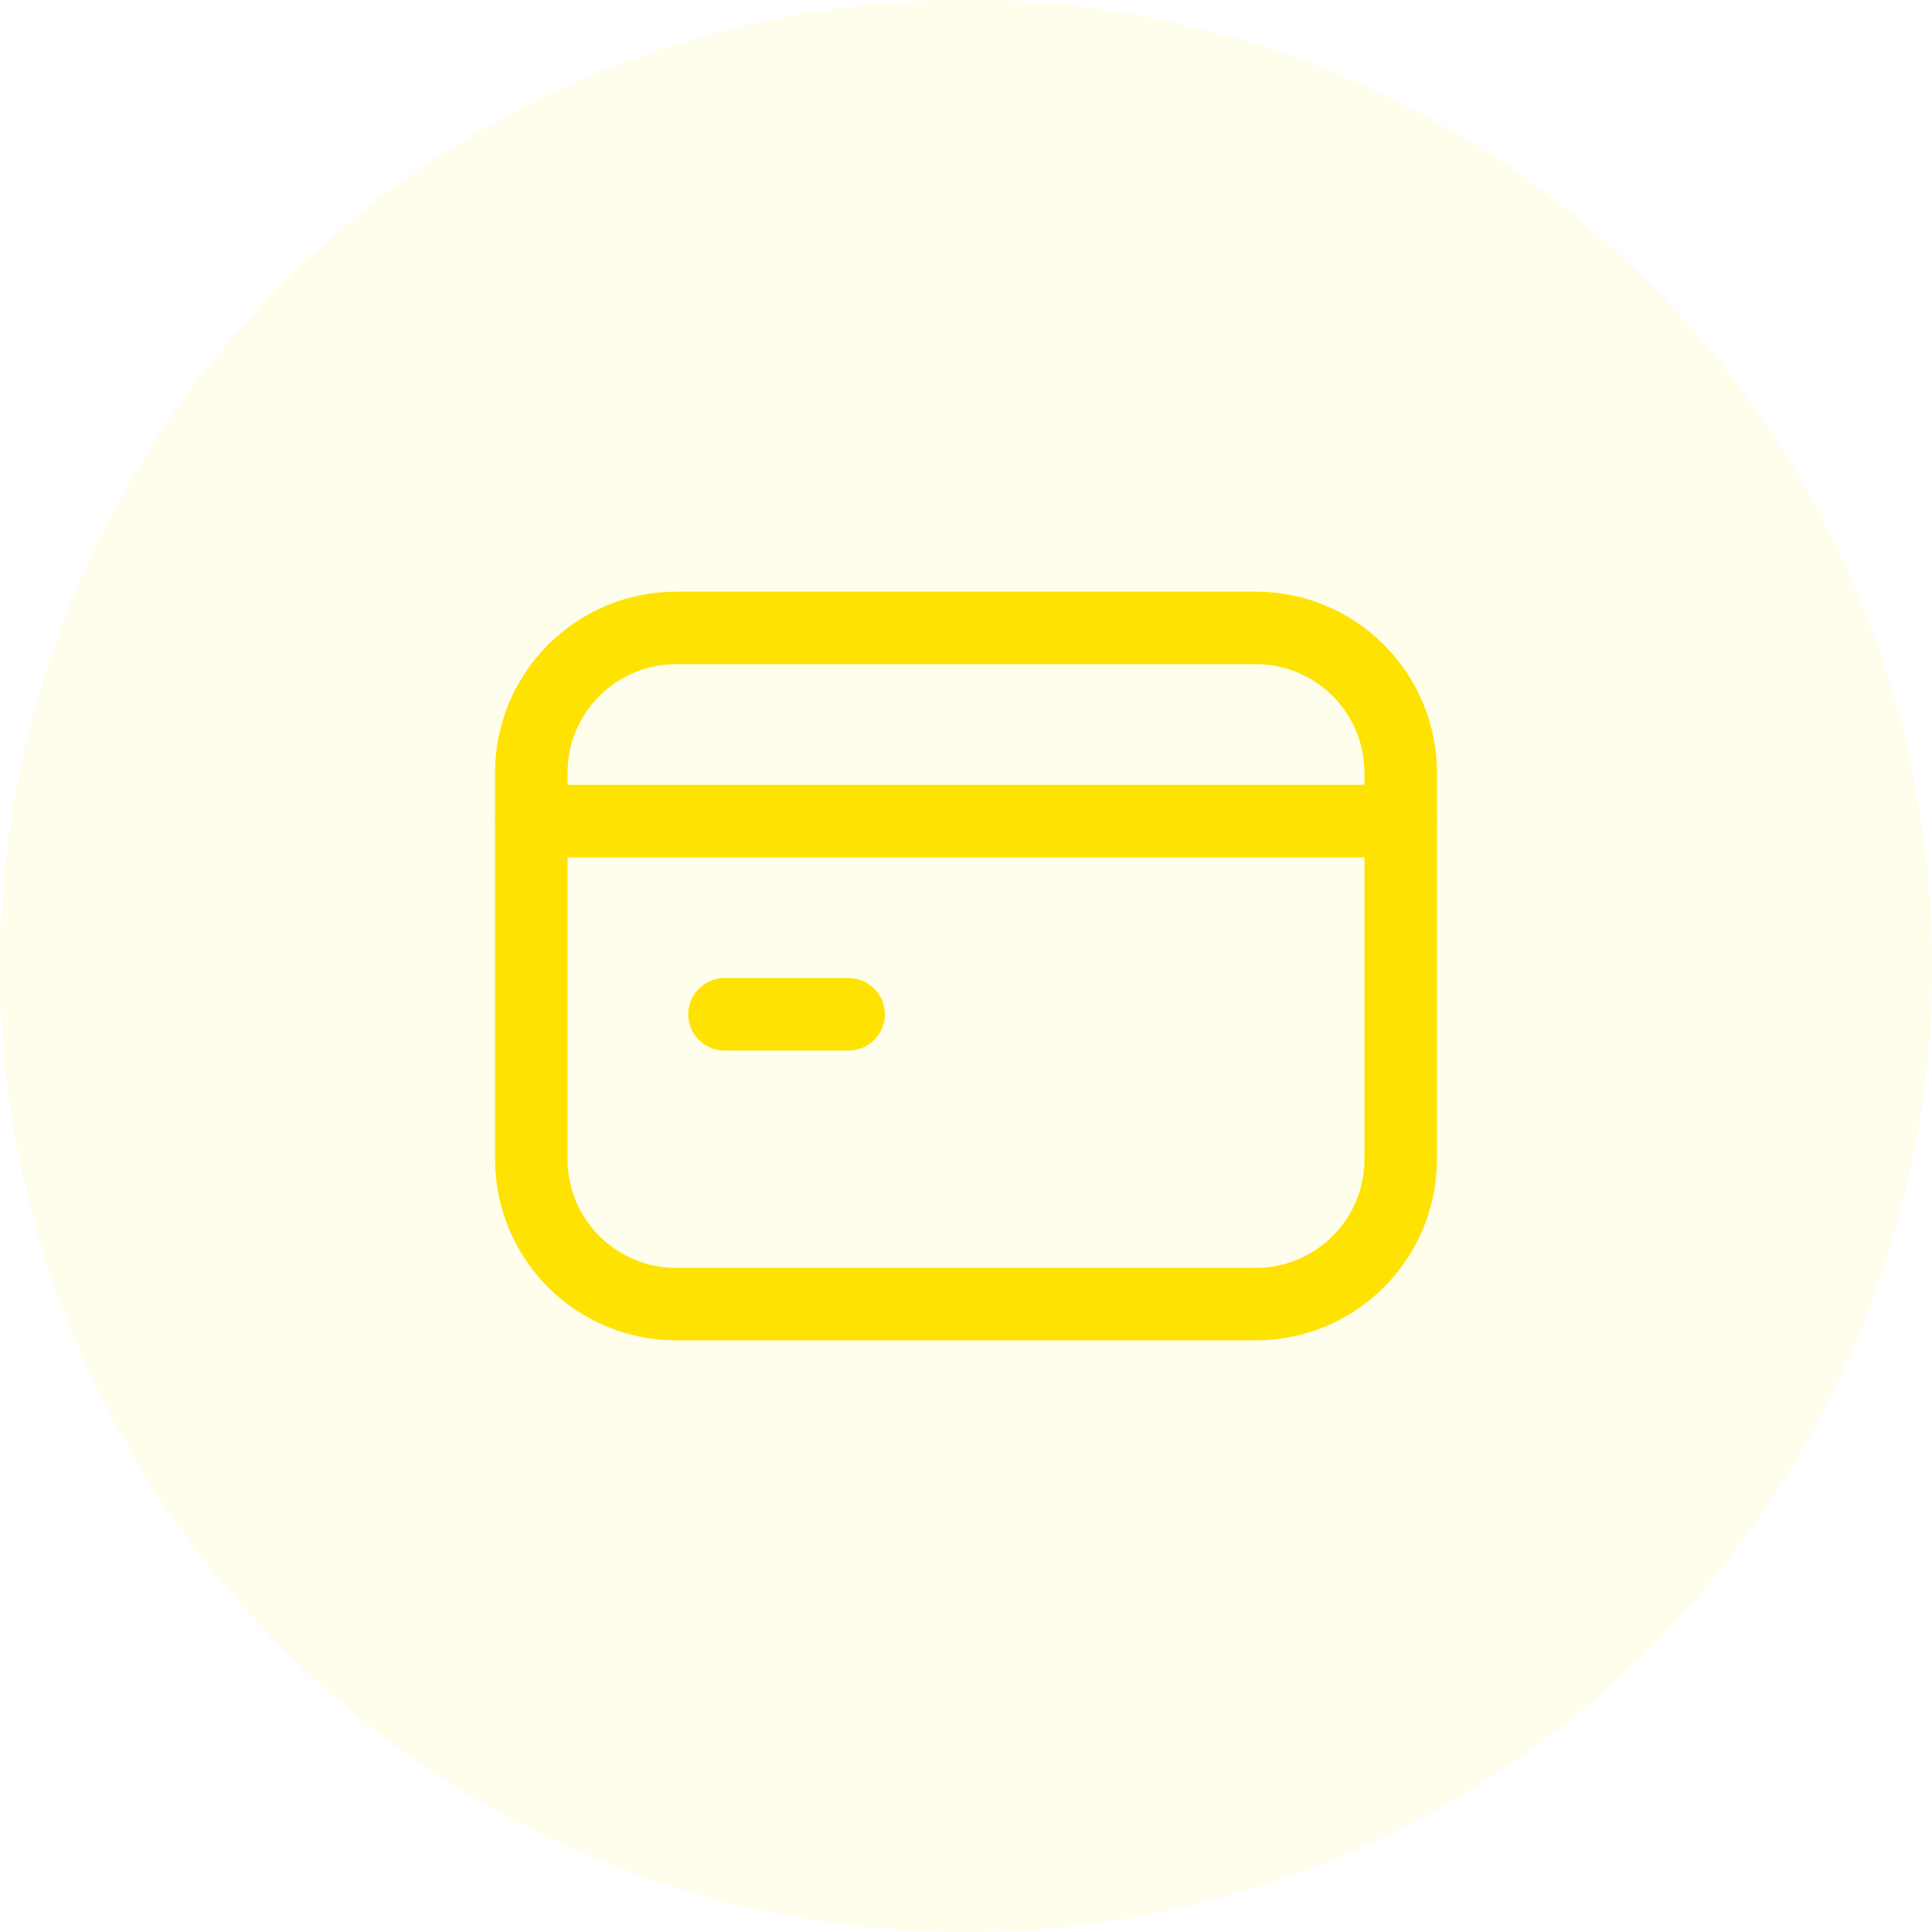 <svg width="40" height="40" viewBox="0 0 40 40" fill="none" xmlns="http://www.w3.org/2000/svg">
<circle cx="20" cy="20" r="20" fill="#FEE201" fill-opacity="0.08"/>
<path d="M11 17H29" stroke="#FEE201" stroke-width="1.5" stroke-linecap="round" stroke-linejoin="round"/>
<path d="M17.57 21H15" stroke="#FEE201" stroke-width="1.5" stroke-linecap="round" stroke-linejoin="round"/>
<path d="M26 27H14C12.343 27 11 25.657 11 24V16C11 14.343 12.343 13 14 13H26C27.657 13 29 14.343 29 16V24C29 25.657 27.657 27 26 27Z" stroke="#FEE201" stroke-width="1.5" stroke-linecap="round" stroke-linejoin="round"/>
</svg>
